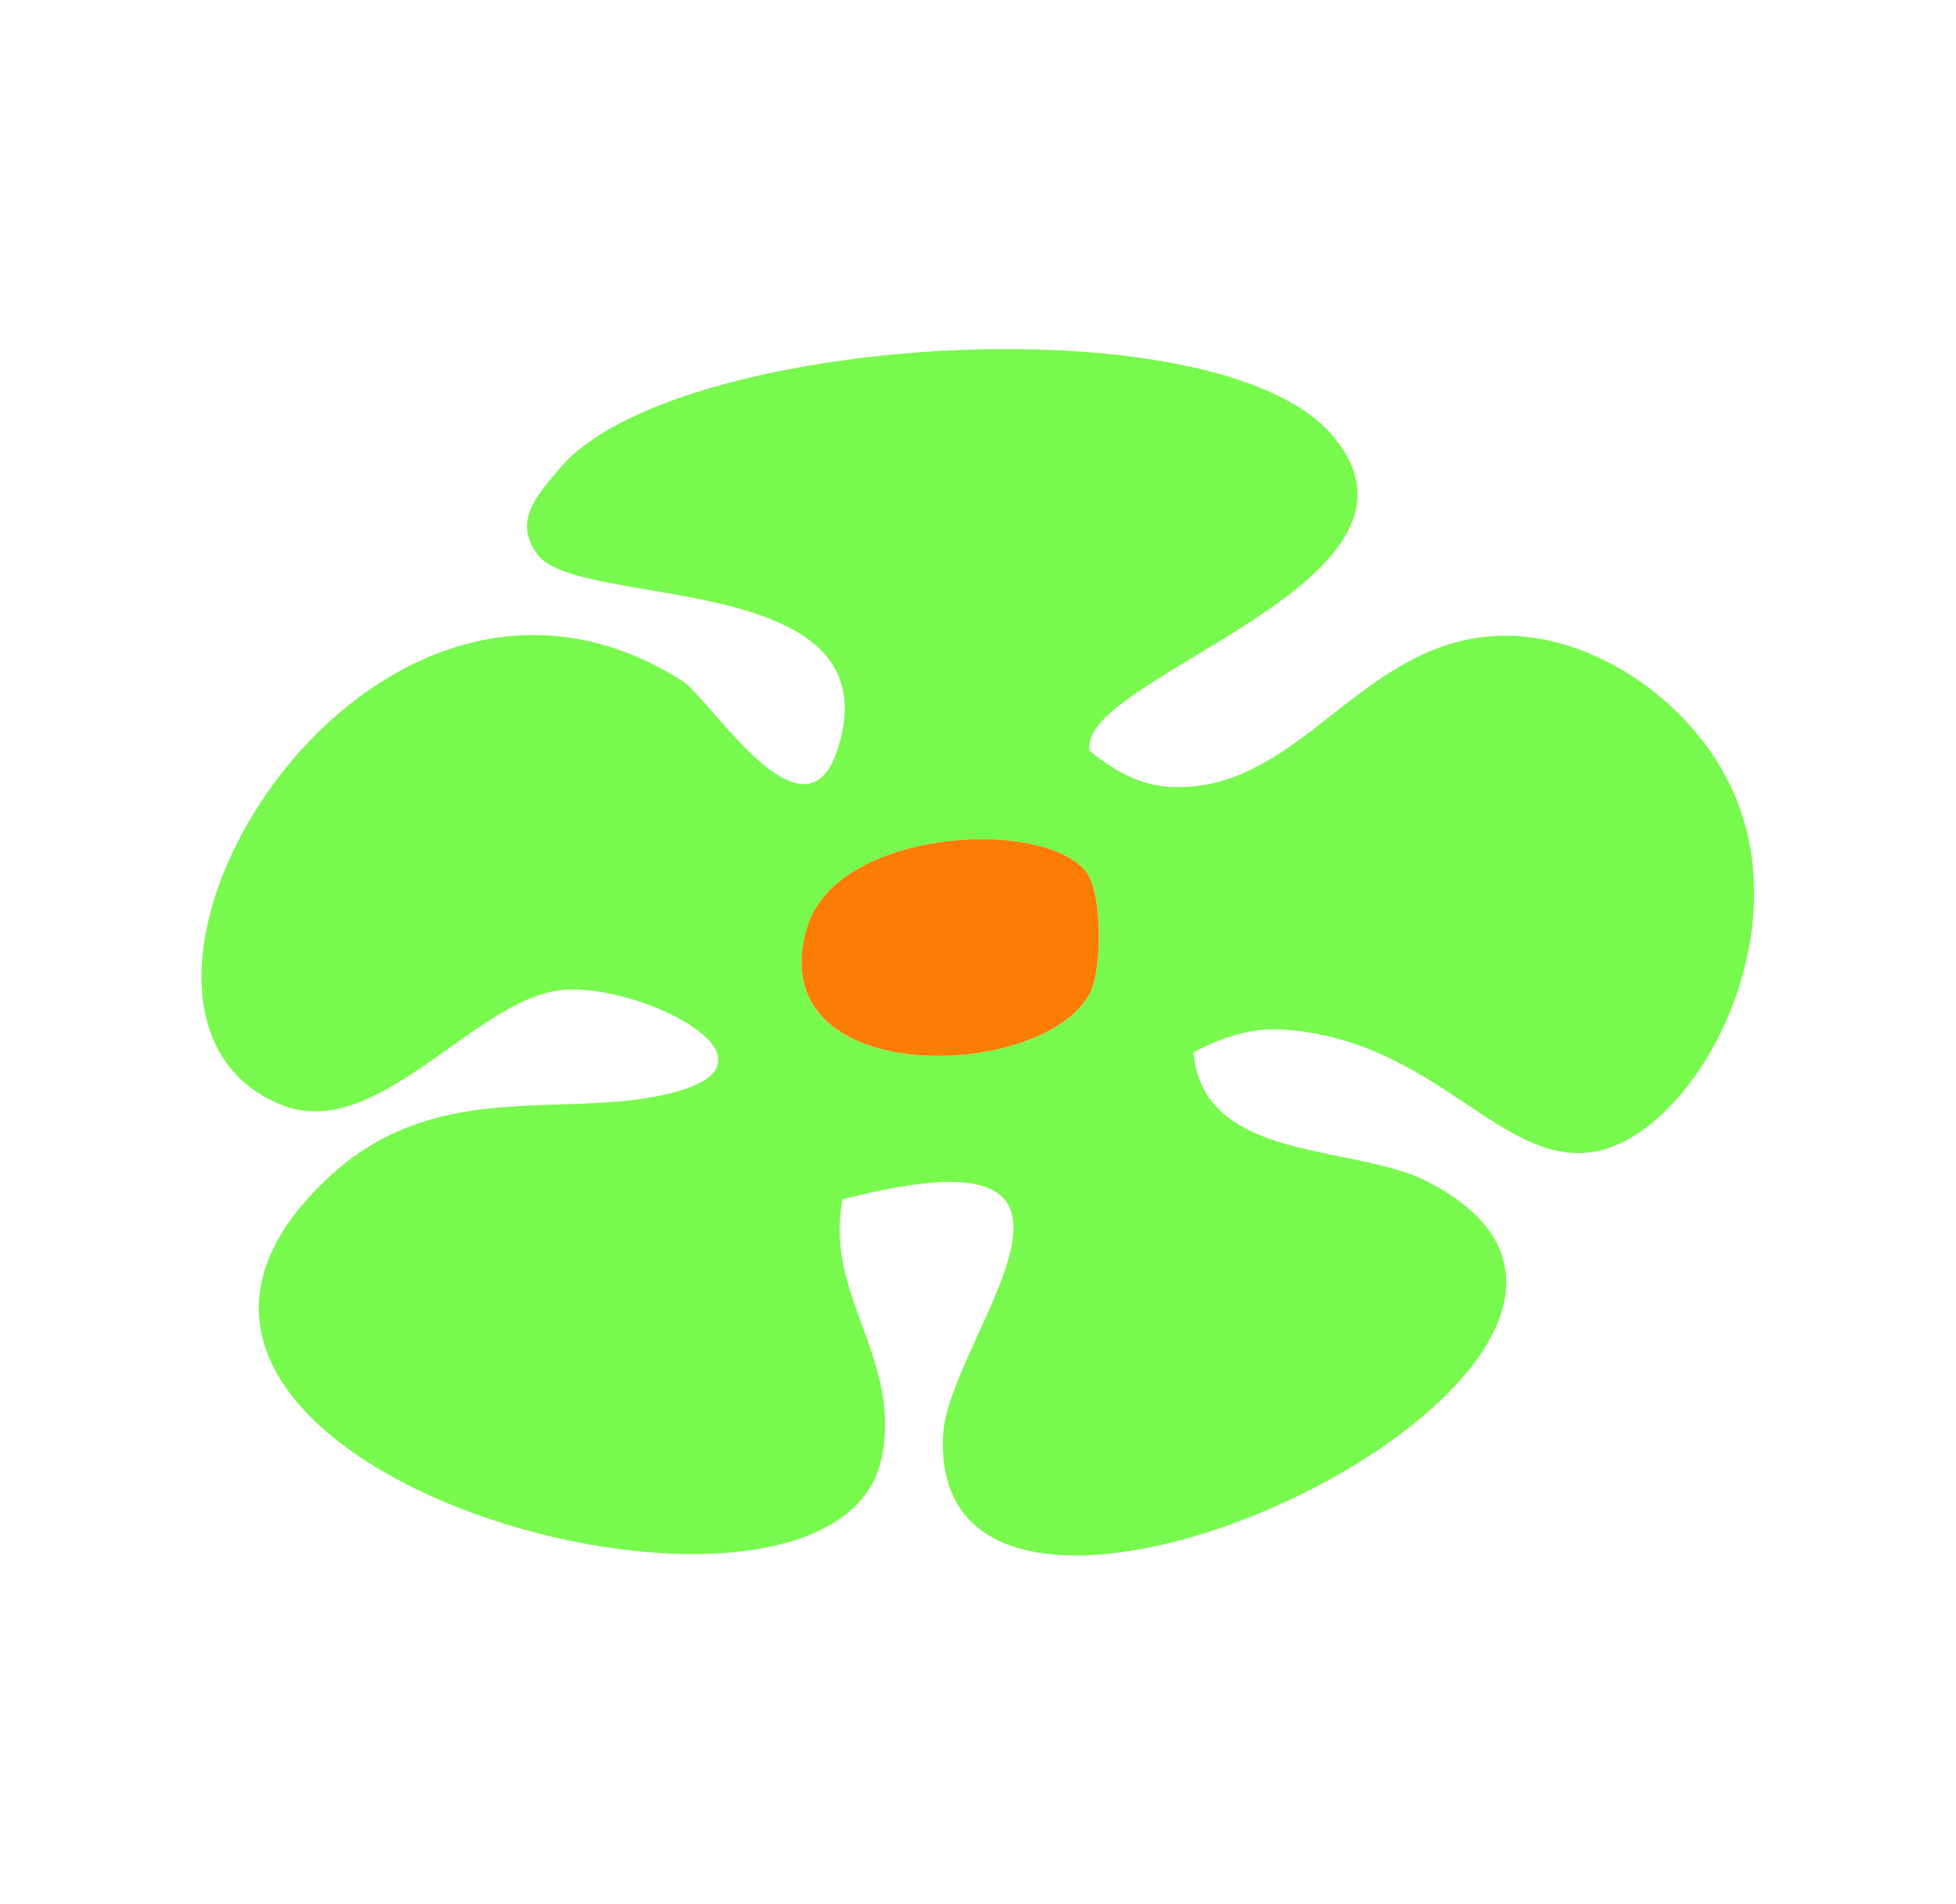 <?xml version="1.0" encoding="UTF-8"?>
<svg id="Livello_1" data-name="Livello 1" xmlns="http://www.w3.org/2000/svg" viewBox="0 0 94.23 91.76">
  <defs>
    <style>
      .cls-1 { 
        fill: #78F94D;
      }

      .cls-2 {
        fill: #FC7D06;
      }
      
    </style>
  </defs>
  <path class="cls-1" d="M64.19,20.98c6.02,7.07-12.43,11.66-11.69,15.2,1.42,1.18,2.71,1.69,3.93,1.74,6.1.25,8.93-6.72,15.35-7.26,4.64-.39,9.72,3.01,11.72,7.49,3.23,7.25-1.97,16.57-6.73,17.35-4.48.73-7.58-5.37-14.9-5.89-1.29-.09-2.72.2-4.38,1.1.5,5.33,7.67,4.38,11.27,6.22,16.08,8.23-24.07,27.67-23.33,12.24.22-4.71,10.07-15.26-4.84-11.38-.9,4.61,2.82,7.58,1.9,12.38-2.18,11.33-41.75.4-26.56-13.53,5.38-4.93,11.76-2.53,16.89-4.11,5.14-1.58-2.08-5.17-5.73-4.83-4.21.39-8.94,7.44-13.58,5.52-11.04-4.56,3.97-30.2,19.36-20.41,1.36.87,5.92,8.26,7.5,3.24,2.72-8.64-12.41-6.67-14.45-9.3-1.28-1.65.03-2.95,1-4.13,5.3-6.48,31.66-8.22,37.26-1.65ZM52.27,41.93c-2.28-2.57-11.95-1.93-13.38,2.73-2.4,7.85,11.34,7.49,13.61,3.21.64-1.2.63-4.98-.23-5.94Z"/>
  <path class="cls-2" d="M52.27,41.93c.85.96.86,4.74.23,5.94-2.27,4.28-16,4.64-13.61-3.21,1.42-4.66,11.1-5.3,13.38-2.73Z"/>
</svg>